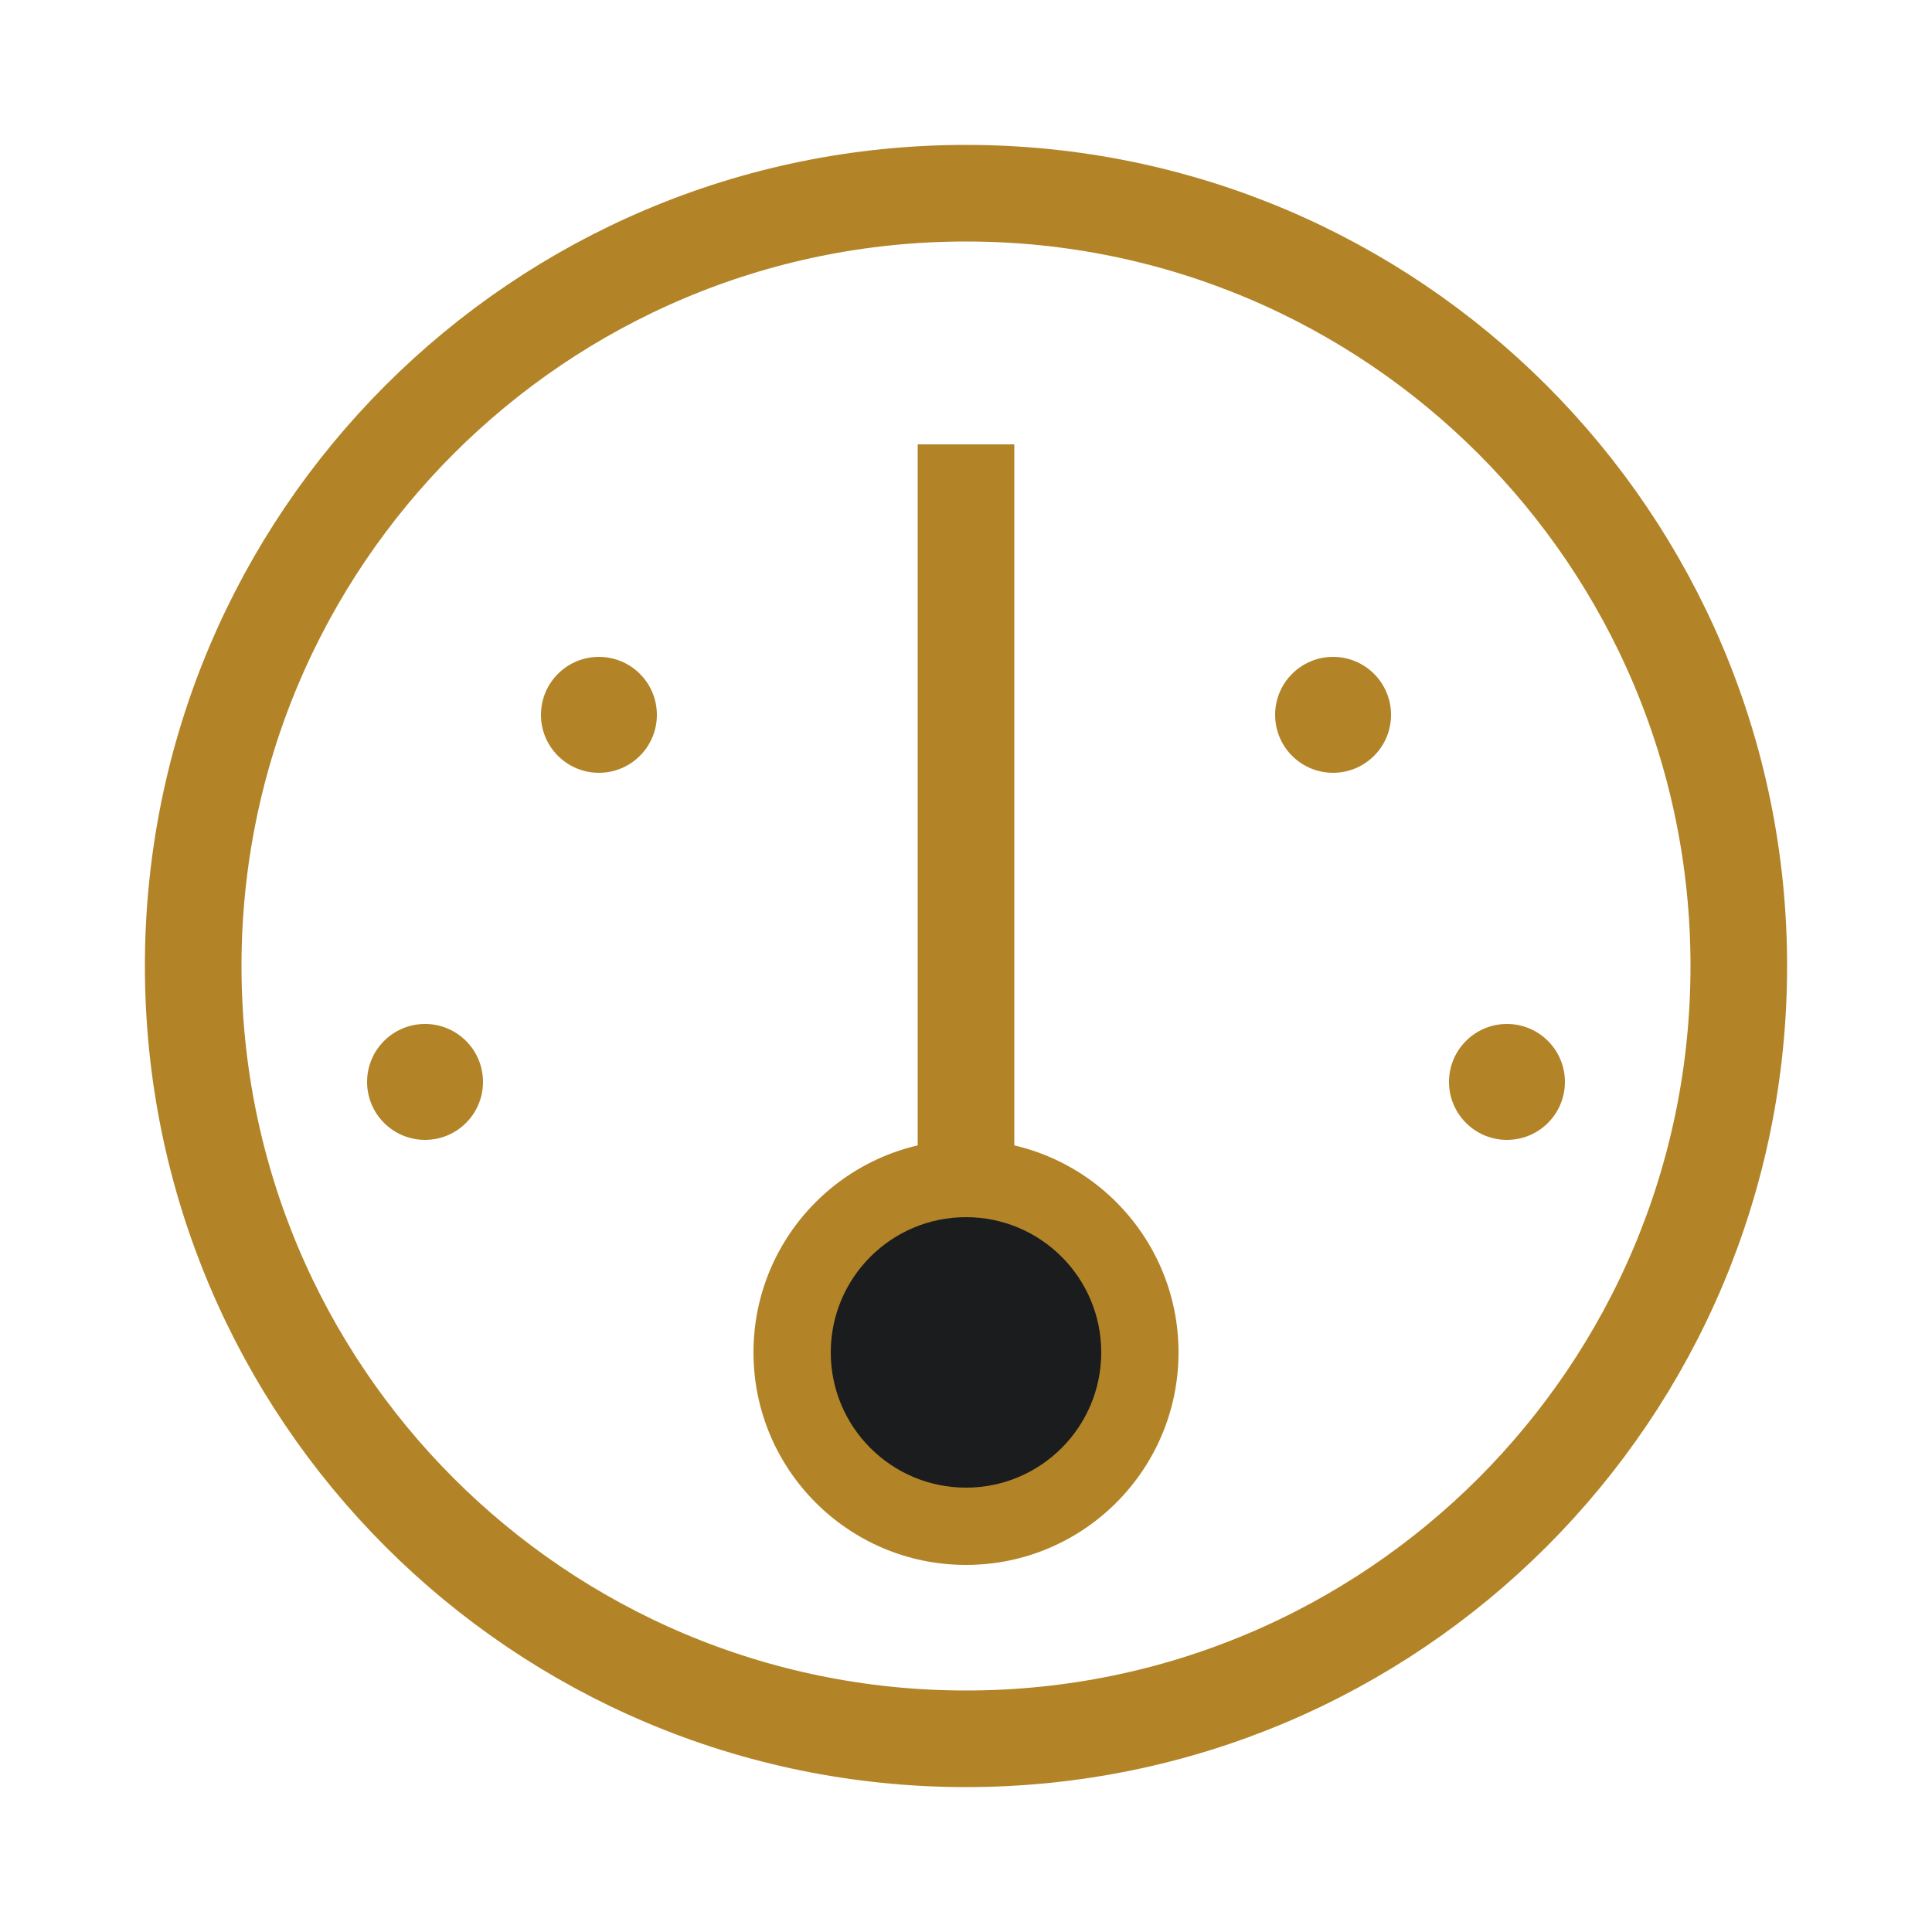 <svg width="100" height="100" viewBox="0 0 100 100" fill="none" xmlns="http://www.w3.org/2000/svg">
<g id="aiSpeedIcon 1">
<path id="Vector" d="M50 90C72.091 90 90 72.091 90 50C90 27.909 72.091 10 50 10C27.909 10 10 27.909 10 50C10 72.091 27.909 90 50 90Z" stroke="#B28427" stroke-width="5"/>
<path id="Vector_2" d="M50 23V65" stroke="#B28427" stroke-width="5"/>
<path id="Vector_3" d="M31 40C32.657 40 34 38.657 34 37C34 35.343 32.657 34 31 34C29.343 34 28 35.343 28 37C28 38.657 29.343 40 31 40Z" fill="#B28427"/>
<path id="Vector_4" d="M22 59C23.657 59 25 57.657 25 56C25 54.343 23.657 53 22 53C20.343 53 19 54.343 19 56C19 57.657 20.343 59 22 59Z" fill="#B28427"/>
<path id="Vector_5" d="M69 40C70.657 40 72 38.657 72 37C72 35.343 70.657 34 69 34C67.343 34 66 35.343 66 37C66 38.657 67.343 40 69 40Z" fill="#B28427"/>
<path id="Vector_6" d="M78 59C79.657 59 81 57.657 81 56C81 54.343 79.657 53 78 53C76.343 53 75 54.343 75 56C75 57.657 76.343 59 78 59Z" fill="#B28427"/>
<path id="Vector_7" d="M50 81C56.075 81 61 76.075 61 70C61 63.925 56.075 59 50 59C43.925 59 39 63.925 39 70C39 76.075 43.925 81 50 81Z" fill="#B28427"/>
<path id="Vector_8" d="M50 77C53.866 77 57 73.866 57 70C57 66.134 53.866 63 50 63C46.134 63 43 66.134 43 70C43 73.866 46.134 77 50 77Z" fill="#1B1C1D"/>
</g>
</svg>
